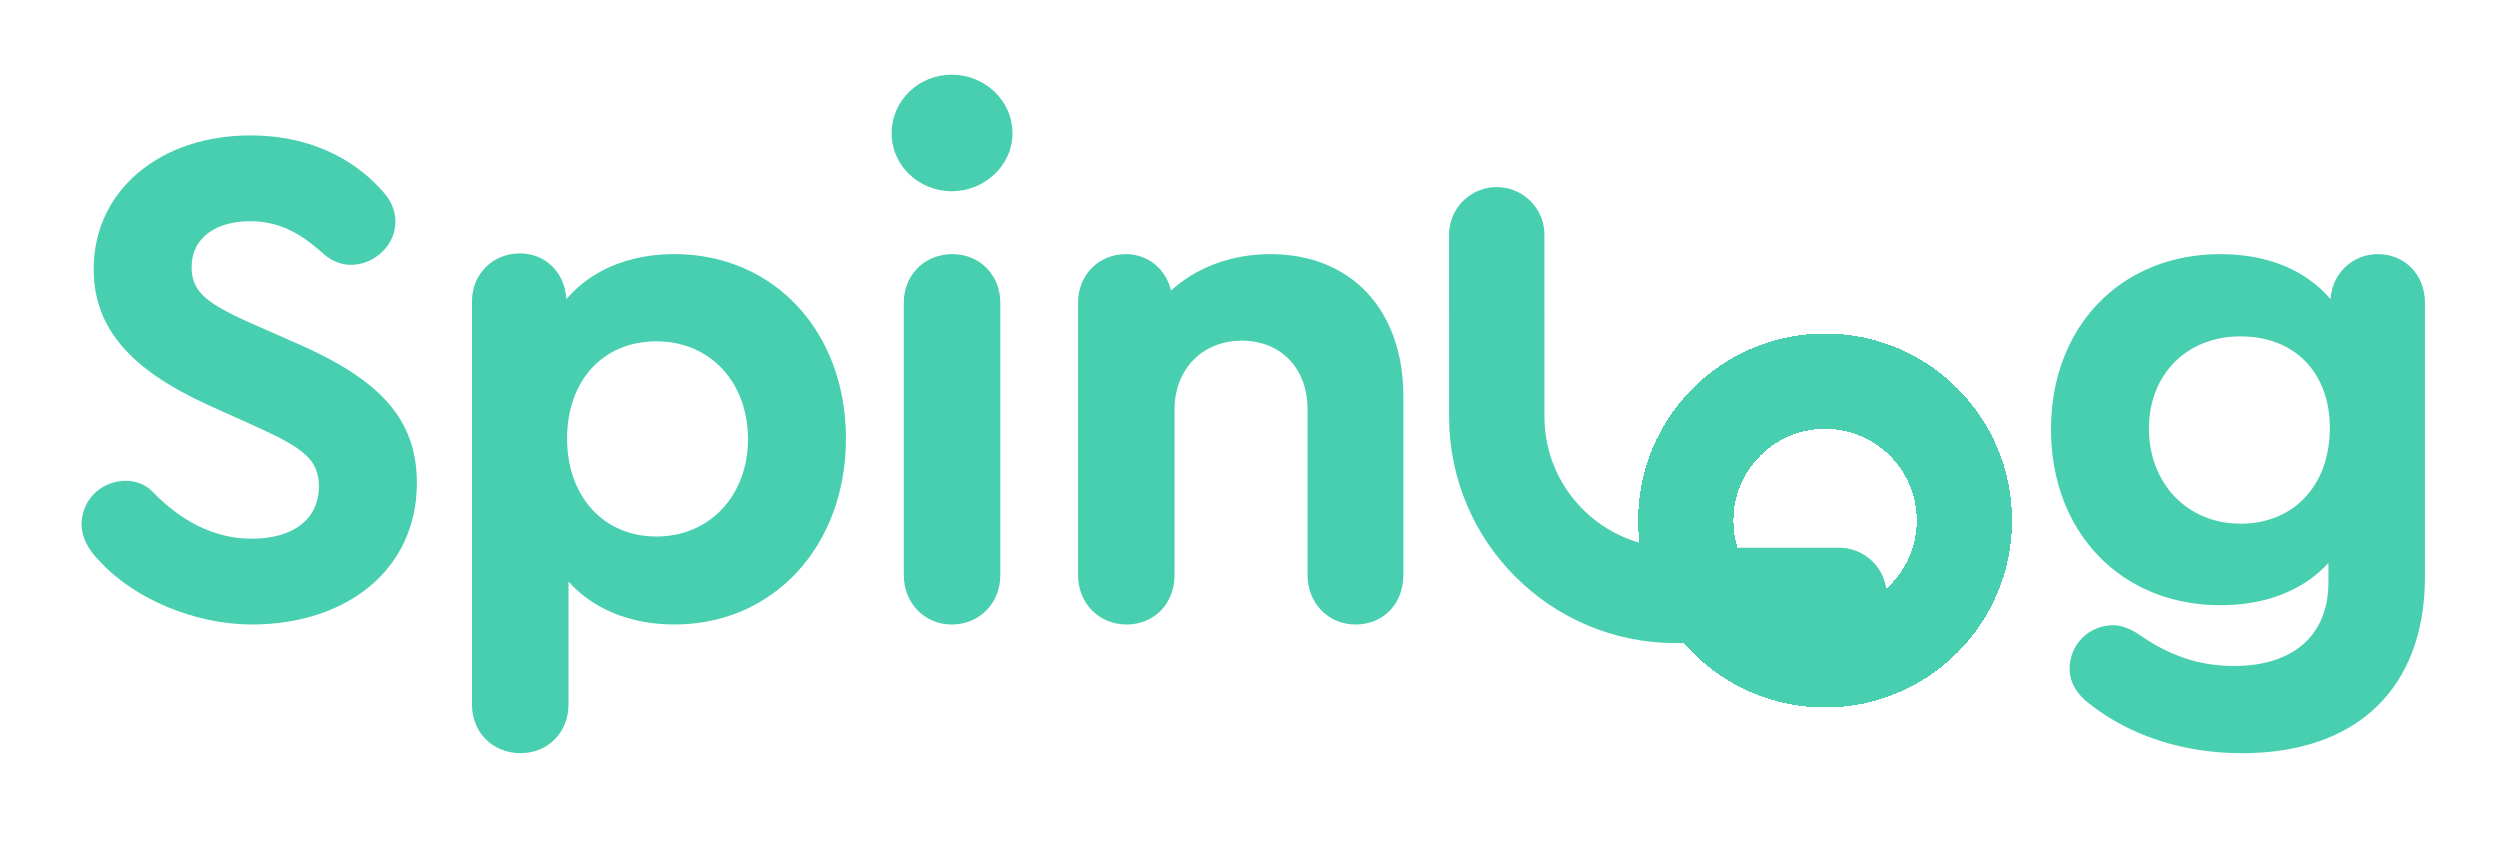 <svg width="92" height="31" viewBox="0 0 92 31" fill="none" xmlns="http://www.w3.org/2000/svg">
<g filter="url(#filter0_d_844_1377)">
<path d="M55.08 6.3L55.081 12.994C55.081 16.627 58.026 19.572 61.659 19.572H67.677" stroke="#47CFB0" stroke-width="3.509" stroke-linecap="round"/>
<g filter="url(#filter1_d_844_1377)">
<circle cx="67.163" cy="14.476" r="5.127" stroke="#47CFB0" stroke-width="3.509" shape-rendering="crispEdges"/>
</g>
<path d="M87.501 7.013C88.501 7.013 89.238 7.776 89.238 8.802V18.88C89.238 22.985 86.738 25.379 82.502 25.379C80.371 25.379 78.397 24.748 76.897 23.564C76.424 23.221 76.161 22.748 76.161 22.274C76.161 21.38 76.871 20.669 77.766 20.669C78.082 20.669 78.397 20.801 78.713 21.011C79.844 21.801 80.95 22.169 82.213 22.169C84.397 22.169 85.686 21.038 85.686 19.09V18.38C84.765 19.38 83.397 19.933 81.713 19.933C78.055 19.933 75.477 17.249 75.477 13.46C75.477 9.671 78.055 7.013 81.713 7.013C83.475 7.013 84.87 7.618 85.765 8.671C85.817 7.723 86.58 7.013 87.501 7.013ZM82.449 16.933C84.423 16.933 85.738 15.512 85.738 13.407C85.738 11.381 84.449 10.039 82.449 10.039C80.476 10.039 79.081 11.434 79.081 13.433C79.081 15.459 80.502 16.933 82.449 16.933Z" fill="#47CFB0"/>
<path d="M46.75 7.013C49.723 7.013 51.644 9.065 51.644 12.249V18.827C51.644 19.88 50.907 20.643 49.881 20.643C48.881 20.643 48.118 19.854 48.118 18.827V12.723C48.118 11.223 47.145 10.197 45.697 10.197C44.25 10.197 43.224 11.249 43.224 12.723V18.827C43.224 19.88 42.461 20.643 41.461 20.643C40.435 20.643 39.672 19.854 39.672 18.827V8.802C39.672 7.776 40.435 7.013 41.435 7.013C42.251 7.013 42.908 7.566 43.093 8.355C44.013 7.513 45.303 7.013 46.75 7.013Z" fill="#47CFB0"/>
<path d="M35.023 0.409C36.233 0.409 37.259 1.356 37.259 2.566C37.259 3.75 36.233 4.698 35.023 4.698C33.812 4.698 32.812 3.75 32.812 2.566C32.812 1.356 33.812 0.409 35.023 0.409ZM35.023 20.643C34.023 20.643 33.26 19.854 33.26 18.827V8.802C33.26 7.776 34.023 7.013 35.049 7.013C36.049 7.013 36.812 7.776 36.812 8.802V18.827C36.812 19.854 36.049 20.643 35.023 20.643Z" fill="#47CFB0"/>
<path d="M24.816 7.012C28.473 7.012 31.131 9.854 31.131 13.8C31.131 17.747 28.473 20.642 24.816 20.642C23.184 20.642 21.816 20.063 20.921 19.063V23.589C20.921 24.615 20.158 25.378 19.158 25.378C18.132 25.378 17.369 24.615 17.369 23.589V8.749C17.369 7.749 18.132 6.986 19.132 6.986C20.079 6.986 20.79 7.696 20.842 8.67C21.737 7.617 23.132 7.012 24.816 7.012ZM24.158 17.405C26.105 17.405 27.526 15.905 27.526 13.827C27.526 11.722 26.131 10.222 24.158 10.222C22.184 10.222 20.869 11.669 20.869 13.8C20.869 15.932 22.211 17.405 24.158 17.405Z" fill="#47CFB0"/>
<path d="M9.262 20.642C7.21 20.642 4.947 19.721 3.658 18.301C3.237 17.88 3 17.432 3 16.932C3.026 15.985 3.789 15.354 4.631 15.354C4.947 15.354 5.289 15.459 5.552 15.696C6.263 16.432 7.499 17.485 9.262 17.485C10.815 17.485 11.736 16.748 11.736 15.564C11.736 14.564 11.13 14.143 9.525 13.406L7.657 12.564C4.894 11.301 3.447 9.802 3.447 7.565C3.447 4.644 5.921 2.645 9.21 2.645C11.815 2.645 13.341 3.855 14.078 4.697C14.446 5.092 14.551 5.486 14.551 5.828C14.551 6.723 13.736 7.407 12.92 7.407C12.604 7.407 12.262 7.302 11.946 7.039C11.236 6.407 10.446 5.802 9.21 5.802C7.947 5.802 7.052 6.407 7.052 7.486C7.052 8.354 7.526 8.775 9.078 9.486L11.052 10.354C13.946 11.643 15.341 13.064 15.341 15.432C15.341 18.643 12.736 20.642 9.262 20.642Z" fill="#47CFB0"/>
</g>
<defs>
<filter id="filter0_d_844_1377" x="0.661" y="0.409" width="90.917" height="29.649" filterUnits="userSpaceOnUse" color-interpolation-filters="sRGB">
<feFlood flood-opacity="0" result="BackgroundImageFix"/>
<feColorMatrix in="SourceAlpha" type="matrix" values="0 0 0 0 0 0 0 0 0 0 0 0 0 0 0 0 0 0 127 0" result="hardAlpha"/>
<feOffset dy="2.339"/>
<feGaussianBlur stdDeviation="1.17"/>
<feComposite in2="hardAlpha" operator="out"/>
<feColorMatrix type="matrix" values="0 0 0 0 0.741 0 0 0 0 0.741 0 0 0 0 0.741 0 0 0 0.25 0"/>
<feBlend mode="normal" in2="BackgroundImageFix" result="effect1_dropShadow_844_1377"/>
<feBlend mode="normal" in="SourceGraphic" in2="effect1_dropShadow_844_1377" result="shape"/>
</filter>
<filter id="filter1_d_844_1377" x="57.942" y="7.594" width="18.442" height="18.442" filterUnits="userSpaceOnUse" color-interpolation-filters="sRGB">
<feFlood flood-opacity="0" result="BackgroundImageFix"/>
<feColorMatrix in="SourceAlpha" type="matrix" values="0 0 0 0 0 0 0 0 0 0 0 0 0 0 0 0 0 0 127 0" result="hardAlpha"/>
<feOffset dy="2.339"/>
<feGaussianBlur stdDeviation="1.17"/>
<feComposite in2="hardAlpha" operator="out"/>
<feColorMatrix type="matrix" values="0 0 0 0 0.741 0 0 0 0 0.741 0 0 0 0 0.741 0 0 0 0.25 0"/>
<feBlend mode="normal" in2="BackgroundImageFix" result="effect1_dropShadow_844_1377"/>
<feBlend mode="normal" in="SourceGraphic" in2="effect1_dropShadow_844_1377" result="shape"/>
</filter>
</defs>
</svg>
